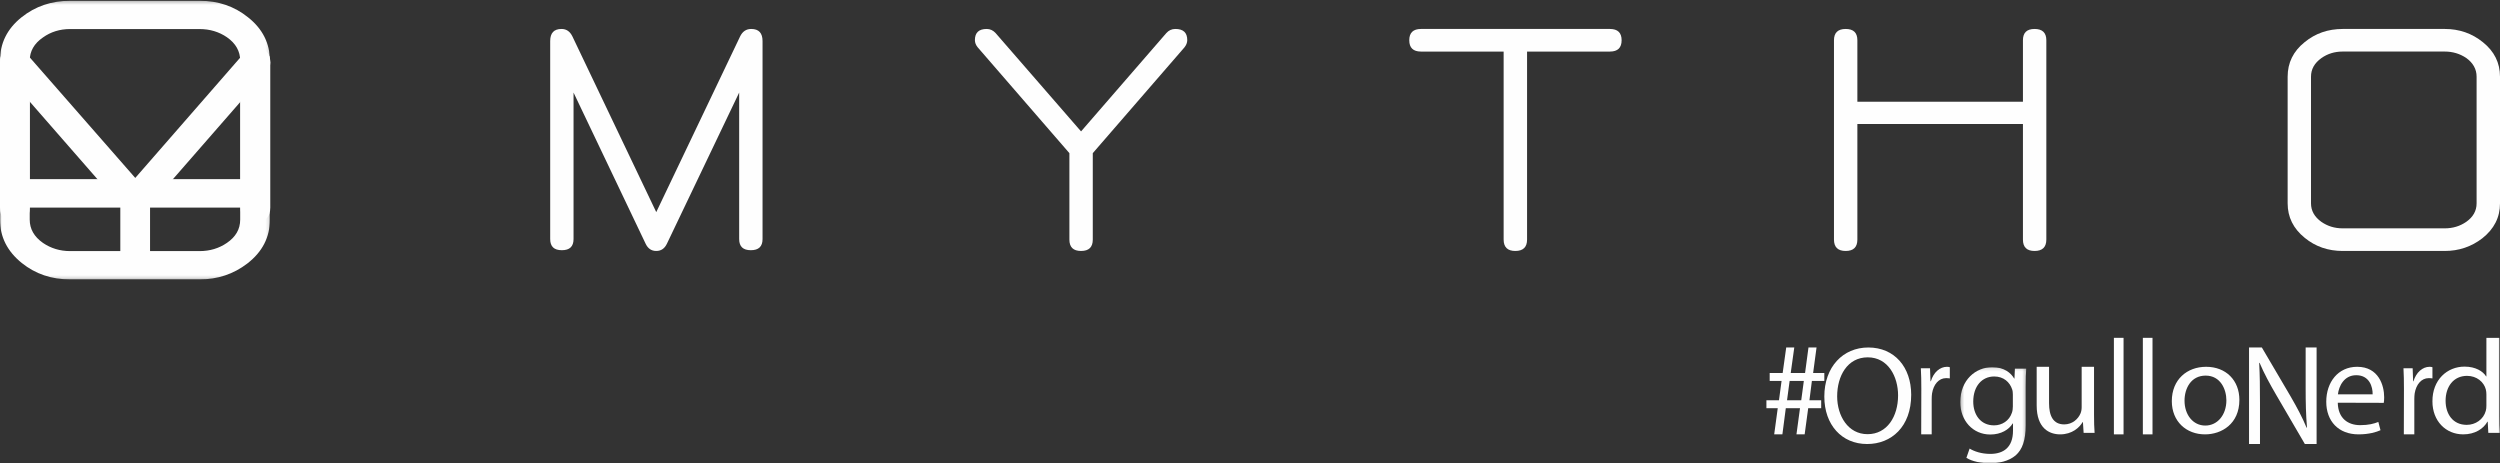 <?xml version="1.0" encoding="UTF-8"?>
<svg width="777px" height="144px" viewBox="0 0 777 144" version="1.1" xmlns="http://www.w3.org/2000/svg" xmlns:xlink="http://www.w3.org/1999/xlink">
    <rect x="0" y="0" width="777" height="144" fill="#333333" stroke="none"/>
    <!-- Generator: Sketch 50.2 (55047) - http://www.bohemiancoding.com/sketch -->
    <title>Group 3</title>
    <desc>Created with Sketch.</desc>
    <defs>
        <polygon id="path-1" points="6.15384615e-05 0.247 83.881 0.247 83.881 86.838 6.15384615e-05 86.838"></polygon>
        <polygon id="path-3" points="0.255 0.123 20.761 0.123 20.761 30 0.255 30"></polygon>
        <polygon id="path-5" points="0 144 777 144 777 0 0 0"></polygon>
    </defs>
    <g id="Page-1" stroke="none" stroke-width="1" fill="none" fill-rule="evenodd">
        <g id="Artboard-Copy-9" transform="translate(-984, -412)">
            <g id="Group-3" transform="translate(984, 412)">
                <g id="Group">
                    <path d="M233.364,77.763 C230.938,77.763 229.734,76.624 229.734,74.297 L229.734,28.771 L207.26,75.78 C206.544,77.27 205.447,78 203.963,78 C202.493,78 201.391,77.27 200.675,75.78 L178.258,28.771 L178.258,74.297 C178.258,76.624 177.053,77.763 174.637,77.763 C172.196,77.763 171,76.624 171,74.297 L171,12.764 C171,10.257 172.167,9 174.522,9 C176.046,9 177.163,9.786 177.912,11.334 L203.963,65.929 L230.021,11.334 C230.766,9.786 231.918,9 233.484,9 C235.826,9 237,10.257 237,12.764 L237,74.297 C237,76.624 235.797,77.763 233.364,77.763" id="Fill-1" fill="#FEFEFE"></path>
                    <path d="M368.114,14.739 L339.637,47.599 L339.637,74.475 C339.637,76.82 338.429,78 335.992,78 C333.569,78 332.368,76.82 332.368,74.475 L332.368,47.599 L303.894,14.739 C303.307,14.04 303,13.27 303,12.474 C303,10.14 304.23,9 306.683,9 C307.74,9 308.669,9.441 309.447,10.295 L335.992,40.841 L362.48,10.295 C363.231,9.441 364.173,9 365.304,9 C367.769,9 369,10.14 369,12.474 C369,13.27 368.677,14.04 368.114,14.739" id="Fill-3" fill="#FEFEFE"></path>
                    <path d="M500.364,16.028 L474.611,16.028 L474.611,74.473 C474.611,76.819 473.387,78 470.967,78 C468.556,78 467.331,76.819 467.331,74.473 L467.331,16.028 L441.65,16.028 C439.209,16.028 438,14.847 438,12.509 C438,10.181 439.209,9 441.65,9 L500.364,9 C502.791,9 504,10.181 504,12.509 C504,14.847 502.791,16.028 500.364,16.028" id="Fill-5" fill="#FEFEFE"></path>
                    <path d="M632.351,78 C629.933,78 628.73,76.819 628.73,74.473 L628.73,38.545 L577.27,38.545 L577.27,74.473 C577.27,76.819 576.061,78 573.643,78 C571.224,78 570,76.819 570,74.473 L570,12.502 C570,10.173 571.224,9 573.643,9 C576.061,9 577.27,10.173 577.27,12.502 L577.27,31.613 L628.73,31.613 L628.73,12.502 C628.73,10.173 629.933,9 632.351,9 C634.77,9 636,10.173 636,12.502 L636,74.473 C636,76.819 634.77,78 632.351,78" id="Fill-7" fill="#FEFEFE"></path>
                    <path d="M759.82,78 L728.124,78 C723.563,78 719.64,76.638 716.326,73.93 C712.768,71.057 711,67.477 711,63.204 L711,23.835 C711,19.509 712.754,15.934 716.276,13.11 C719.618,10.369 723.563,9 728.124,9 L759.82,9 C764.351,9 768.296,10.369 771.674,13.11 C775.21,15.934 777,19.509 777,23.835 L777,63.204 C777,67.564 775.174,71.17 771.488,74.075 C768.123,76.663 764.23,78 759.82,78 Z M769.727,23.835 C769.727,21.508 768.646,19.555 766.498,18.012 C764.53,16.699 762.304,16.022 759.82,16.022 L728.124,16.022 C725.61,16.022 723.406,16.699 721.487,18.06 C719.332,19.602 718.259,21.508 718.259,23.835 L718.259,63.204 C718.259,65.492 719.332,67.408 721.487,68.957 C723.455,70.312 725.639,70.971 728.124,70.971 L759.82,70.971 C762.304,70.971 764.53,70.312 766.498,68.957 C768.646,67.448 769.727,65.532 769.727,63.204 L769.727,23.835 Z" id="Fill-9" fill="#FEFEFE"></path>
                    <path d="M82.9,22.279 L46.636,63.832 L46.636,79.559 C46.636,82.513 45.083,84 42.041,84 C38.919,84 37.393,82.513 37.393,79.559 L37.393,63.832 L1.106,22.279 C0.353,21.382 0,20.42 0,19.433 C0,16.467 1.568,15 4.717,15 C6.063,15 7.193,15.564 8.214,16.666 L42.041,55.302 L75.737,16.666 C76.679,15.564 77.878,15 79.312,15 C82.447,15 84,16.467 84,19.433 C84,20.42 83.655,21.382 82.9,22.279" id="Fill-11" fill="#FEFEFE"></path>
                    <path d="M79.354,69 C76.305,69 74.757,67.511 74.757,64.513 L9.25,64.513 C9.25,67.511 7.689,69 4.65,69 C1.539,69 0,67.511 0,64.513 L0,19.472 C0,16.499 1.539,15 4.65,15 C7.689,15 9.25,16.506 9.25,19.472 L9.25,55.672 L74.757,55.672 L74.757,19.472 C74.757,16.499 76.305,15 79.354,15 C82.468,15 84,16.506 84,19.472 L84,64.513 C84,67.511 82.468,69 79.354,69" id="Fill-13" fill="#FEFEFE"></path>
                    <g id="Group-17">
                        <mask id="mask-2" fill="white">
                            <use xlink:href="#path-1"></use>
                        </mask>
                        <g id="Clip-16"></g>
                        <path d="M62.062,86.838 L21.791,86.838 C16.002,86.838 11.025,85.144 6.788,81.754 C2.268,78.12 6.15384615e-05,73.634 6.15384615e-05,68.271 L6.15384615e-05,18.868 C6.15384615e-05,13.454 2.213,8.965 6.677,5.385 C10.989,1.944 16.002,0.247 21.791,0.247 L62.062,0.247 C67.815,0.247 72.835,1.944 77.094,5.385 C81.612,8.965 83.881,13.454 83.881,18.868 L83.881,68.271 C83.881,73.735 81.547,78.284 76.864,81.901 C72.605,85.177 67.643,86.838 62.062,86.838 Z M74.651,18.868 C74.651,15.944 73.288,13.493 70.522,11.567 C68.066,9.891 65.215,9.033 62.062,9.033 L21.791,9.026 C18.602,9.026 15.779,9.905 13.345,11.645 C10.6,13.533 9.237,15.944 9.237,18.868 L9.237,68.271 C9.237,71.155 10.6,73.566 13.345,75.493 C15.823,77.183 18.645,78.04 21.791,78.04 L62.062,78.04 C65.215,78.04 68.066,77.183 70.522,75.493 C73.288,73.613 74.651,71.194 74.651,68.271 L74.651,18.868 Z" id="Fill-15" fill="#FEFEFE" mask="url(#mask-2)"></path>
                    </g>
                    <path d="M559.825,124.408 L560.632,118.385 L556.217,118.385 L555.41,124.408 L559.825,124.408 Z M551.42,135 L552.524,126.859 L549,126.859 L549,124.408 L552.905,124.408 L553.712,118.385 L550.018,118.385 L550.018,115.934 L554.052,115.934 L555.156,108 L557.66,108 L556.556,115.934 L561.014,115.934 L562.075,108 L564.58,108 L563.518,115.934 L567,115.934 L567,118.385 L563.136,118.385 L562.372,124.408 L566.024,124.408 L566.024,126.859 L561.99,126.859 L560.887,135 L558.339,135 L559.443,126.859 L555.028,126.859 L553.967,135 L551.42,135 Z" id="Fill-18" fill="#FEFEFE"></path>
                    <path d="M580.456,134.94 C586.505,134.94 589.923,129.466 589.923,122.871 C589.923,117.095 586.855,111.06 580.5,111.06 C574.144,111.06 570.989,116.879 570.989,123.173 C570.989,129.293 574.407,134.94 580.412,134.94 L580.456,134.94 Z M580.281,138 C572.435,138 567,132.052 567,123.259 C567,114.035 572.785,108 580.675,108 C588.784,108 594,114.078 594,122.698 C594,132.655 587.82,138 580.325,138 L580.281,138 Z" id="Fill-20" fill="#FEFEFE"></path>
                    <path d="M597.148,120.873 C597.148,118.454 597.111,116.376 597,114.467 L599.852,114.467 L600,118.497 L600.111,118.497 C600.926,115.739 602.926,114 605.111,114 C605.444,114 605.704,114.042 606,114.127 L606,117.606 C605.63,117.563 605.296,117.521 604.852,117.521 C602.556,117.521 600.926,119.515 600.482,122.272 C600.407,122.824 600.37,123.418 600.37,124.055 L600.37,135 L597.111,135 L597.148,120.873 Z" id="Fill-22" fill="#FEFEFE"></path>
                    <g id="Group-26" transform="translate(609, 114)">
                        <mask id="mask-4" fill="white">
                            <use xlink:href="#path-3"></use>
                        </mask>
                        <g id="Clip-25"></g>
                        <path d="M16.596,8.654 C16.596,8.059 16.551,7.508 16.37,6.998 C15.646,4.792 13.745,3.009 10.802,3.009 C6.999,3.009 4.284,6.022 4.284,10.818 C4.284,14.807 6.502,18.202 10.757,18.202 C13.247,18.202 15.465,16.759 16.279,14.34 C16.506,13.746 16.596,13.024 16.596,12.345 L16.596,8.654 Z M20.58,18.117 C20.58,22.87 19.539,25.714 17.456,27.539 C15.284,29.363 12.206,30 9.444,30 C6.818,30 3.921,29.406 2.156,28.302 L3.152,25.417 C4.6,26.308 6.864,27.072 9.58,27.072 C13.654,27.072 16.642,25.077 16.642,19.857 L16.642,17.608 L16.551,17.608 C15.374,19.518 12.975,21.045 9.58,21.045 C4.148,21.045 0.255,16.717 0.255,10.988 C0.255,4.028 5.098,0.123 10.169,0.123 C13.971,0.123 16.008,1.948 17.004,3.646 L17.094,3.646 L17.23,0.59 L20.761,0.59 C20.625,2.033 20.58,3.688 20.58,6.192 L20.58,18.117 Z" id="Fill-24" fill="#FEFEFE" mask="url(#mask-4)"></path>
                    </g>
                    <path d="M650.825,128.934 C650.825,131.055 650.869,132.922 651,134.534 L647.592,134.534 L647.374,131.182 L647.287,131.182 C646.325,132.837 644.053,135 640.296,135 C636.975,135 633,133.176 633,126.006 L633,114 L636.845,114 L636.845,125.328 C636.845,129.23 638.111,131.903 641.563,131.903 C644.141,131.903 645.932,130.164 646.631,128.467 C646.849,127.958 646.981,127.279 646.981,126.558 L646.981,114 L650.825,114 L650.825,128.934 Z" id="Fill-27" fill="#FEFEFE"></path>
                    <mask id="mask-6" fill="white">
                        <use xlink:href="#path-5"></use>
                    </mask>
                    <g id="Clip-30"></g>
                    <polygon id="Fill-29" fill="#FEFEFE" mask="url(#mask-6)" points="657 135 660 135 660 105 657 105"></polygon>
                    <polygon id="Fill-31" fill="#FEFEFE" mask="url(#mask-6)" points="666 135 669 135 669 105 666 105"></polygon>
                    <path d="M685.434,132.261 C689.163,132.261 691.96,128.982 691.96,124.417 C691.96,121.014 690.14,116.739 685.522,116.739 C680.949,116.739 678.951,120.723 678.951,124.542 C678.951,128.941 681.615,132.261 685.389,132.261 L685.434,132.261 Z M685.3,135 C679.529,135 675,131.016 675,124.666 C675,117.943 679.751,114 685.656,114 C691.827,114 696,118.192 696,124.292 C696,131.763 690.451,135 685.345,135 L685.3,135 Z" id="Fill-32" fill="#FEFEFE" mask="url(#mask-6)"></path>
                    <path d="M699,138 L699,108 L702.984,108 L711.907,123.178 C713.941,126.694 715.601,129.81 716.887,132.926 L717.012,132.881 C716.68,128.875 716.597,125.225 716.597,120.596 L716.597,108 L720,108 L720,138 L716.348,138 L707.467,122.777 C705.516,119.439 703.649,116.012 702.279,112.763 L702.154,112.807 C702.362,116.591 702.403,120.196 702.403,125.181 L702.403,138 L699,138 Z" id="Fill-33" fill="#FEFEFE" mask="url(#mask-6)"></path>
                    <path d="M737.417,122.549 C737.459,120.267 736.447,116.615 732.316,116.615 C728.522,116.615 726.92,120.018 726.625,122.549 L737.417,122.549 Z M726.583,125.164 C726.667,130.103 729.829,132.137 733.539,132.137 C736.194,132.137 737.838,131.68 739.187,131.14 L739.861,133.713 C738.555,134.295 736.278,135 733.032,135 C726.794,135 723,130.891 723,124.874 C723,118.773 726.667,114 732.611,114 C739.272,114 741,119.769 741,123.462 C741,124.21 740.957,124.79 740.873,125.205 L726.583,125.164 Z" id="Fill-34" fill="#FEFEFE" mask="url(#mask-6)"></path>
                    <path d="M747.148,120.873 C747.148,118.454 747.111,116.376 747,114.467 L749.852,114.467 L750,118.497 L750.111,118.497 C750.926,115.739 752.926,114 755.111,114 C755.444,114 755.704,114.042 756,114.127 L756,117.606 C755.63,117.563 755.296,117.521 754.852,117.521 C752.556,117.521 750.926,119.515 750.482,122.272 C750.407,122.824 750.37,123.418 750.37,124.055 L750.37,135 L747.111,135 L747.148,120.873 Z" id="Fill-35" fill="#FEFEFE" mask="url(#mask-6)"></path>
                    <path d="M772.772,122.601 C772.772,122.102 772.726,121.519 772.589,121.02 C771.991,118.731 769.785,116.817 766.753,116.817 C762.571,116.817 760.09,120.146 760.09,124.556 C760.09,128.675 762.341,132.046 766.661,132.046 C769.372,132.046 771.853,130.382 772.589,127.677 C772.726,127.178 772.772,126.678 772.772,126.096 L772.772,122.601 Z M776.816,105 L776.816,129.341 C776.816,131.131 776.862,133.169 777,134.543 L773.37,134.543 L773.186,131.047 L773.094,131.047 C771.853,133.294 769.188,135 765.558,135 C760.182,135 756,130.881 756,124.764 C755.955,118.024 760.595,113.946 765.971,113.946 C769.418,113.946 771.716,115.402 772.681,116.984 L772.772,116.984 L772.772,105 L776.816,105 Z" id="Fill-36" fill="#FEFEFE" mask="url(#mask-6)"></path>
                </g>
            </g>
        </g>
    </g>
</svg>